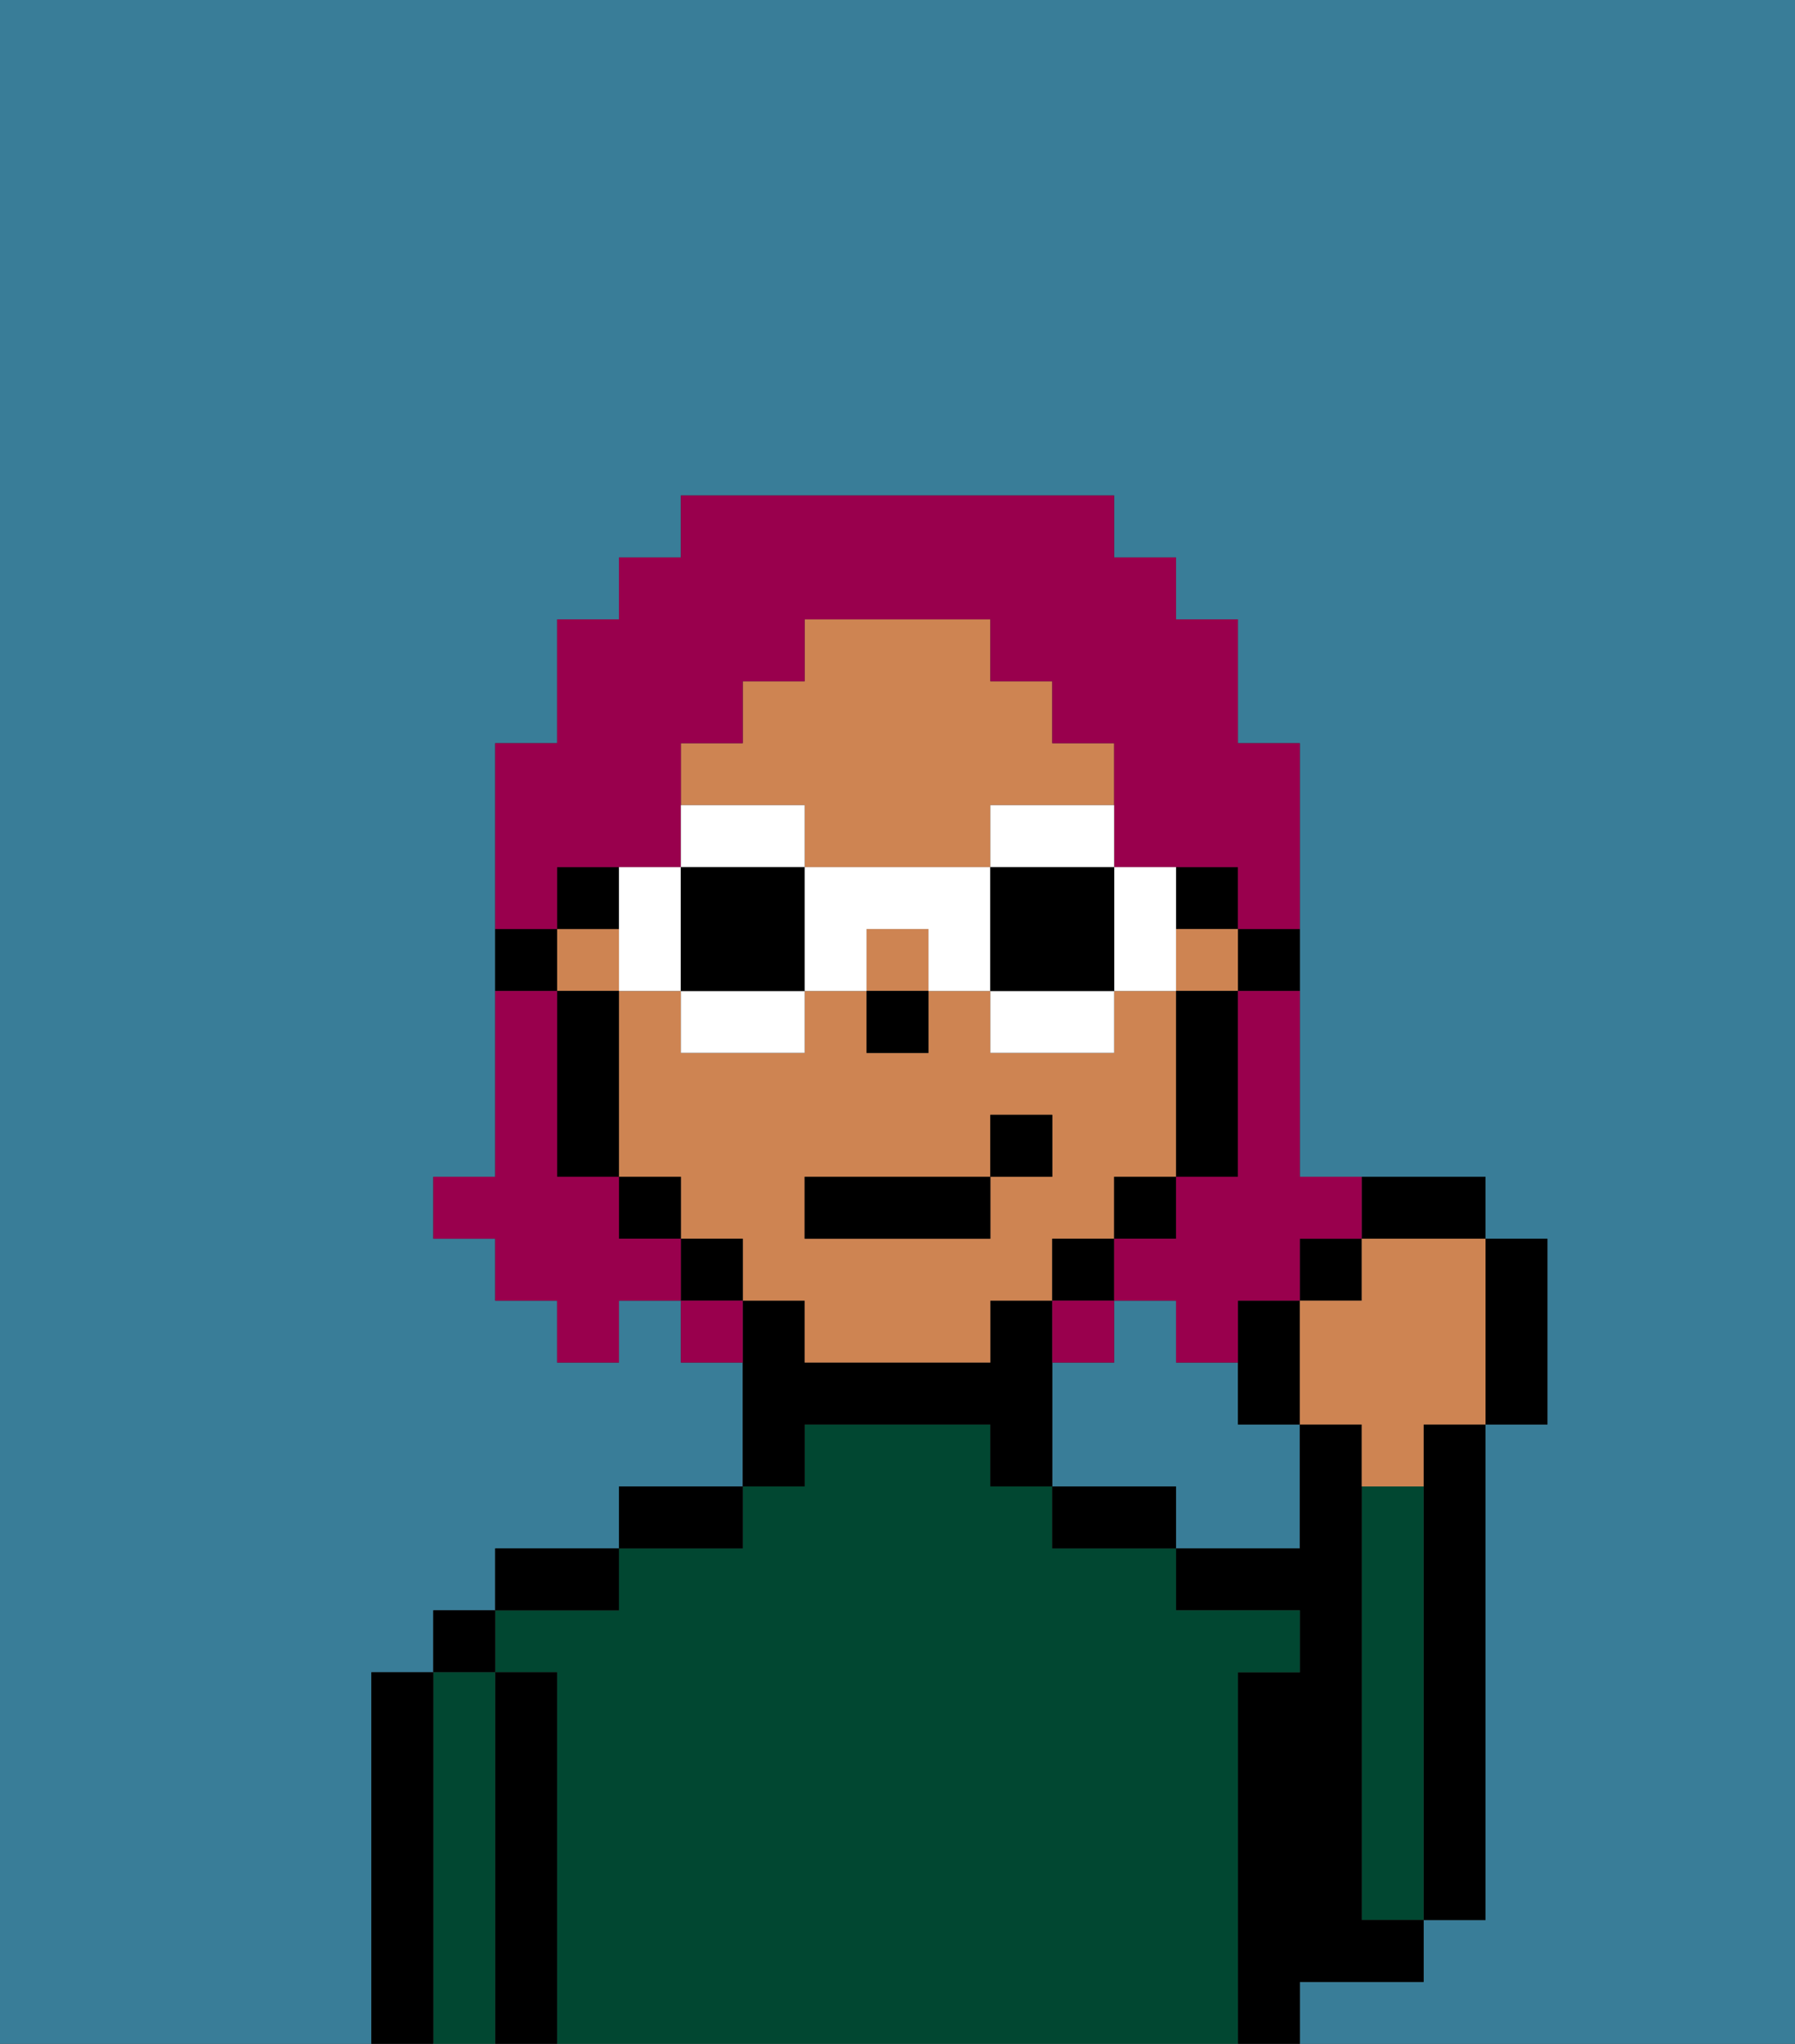 <svg xmlns="http://www.w3.org/2000/svg" viewBox="0 0 29 33"><rect x="0" y="0" width="29" height="33" fill="#333333" stroke="none"/><defs><style>polygon,rect,path{shape-rendering:crispedges;}.la299-1{fill:#397d98;}.la299-2{fill:#000000;}.la299-3{fill:#014731;}.la299-4{fill:#ce8452;}.la299-5{fill:#99004d;}.la299-6{fill:#ffffff;}</style></defs><path class="la299-1" d="M20,22H19V21H18v1H17v2h2v1h2V23H20Z"/><path class="la299-1" d="M0,33H6V27H7V26H8V25h2V24h2V22H11V21H10v1H9V21H8V20H7V19H8V12H9V10h1V9h1V8h7V9h1v1h1v2h1v7h3v1h1v3H24v8H23v1H21v1h8V0H0Z"/><path class="la299-2" d="M23,24v7h1V23H23Z"/><path class="la299-3" d="M23,24H22v7h1V24Z"/><path class="la299-2" d="M22,32h1V31H22V23H21v2H19v1h2v1H20v6h1V32Z"/><path class="la299-3" d="M20,27h1V26H19V25H17V24H16V23H13v1H12v1H10v1H8v1H9v6H20V27Z"/><path class="la299-2" d="M18,24H17v1h2V24Z"/><path class="la299-2" d="M13,23h3v1h1V21H16v1H13V21H12v3h1Z"/><path class="la299-2" d="M12,24H10v1h2Z"/><path class="la299-2" d="M10,25H8v1h2Z"/><path class="la299-2" d="M9,27H8v6H9V27Z"/><rect class="la299-2" x="7" y="26" width="1" height="1"/><path class="la299-3" d="M8,27H7v6H8V27Z"/><path class="la299-2" d="M7,27H6v6H7V27Z"/><path class="la299-2" d="M20,16h1V15H20Z"/><rect class="la299-2" x="19" y="14" width="1" height="1"/><rect class="la299-4" x="19" y="15" width="1" height="1"/><rect class="la299-4" x="9" y="15" width="1" height="1"/><path class="la299-4" d="M13,14h3V13h2V12H17V11H16V10H13v1H12v1H11v1h2Z"/><rect class="la299-4" x="14" y="15" width="1" height="1"/><path class="la299-4" d="M18,20V19h1V16H18v1H16V16H15v1H14V16H13v1H11V16H10v3h1v1h1v1h1v1h3V21h1V20Zm-2-1v1H13V19h3V18h1v1Z"/><path class="la299-2" d="M19,17v2h1V16H19Z"/><rect class="la299-2" x="18" y="19" width="1" height="1"/><rect class="la299-2" x="17" y="20" width="1" height="1"/><rect class="la299-2" x="11" y="20" width="1" height="1"/><rect class="la299-2" x="10" y="19" width="1" height="1"/><rect class="la299-2" x="9" y="14" width="1" height="1"/><path class="la299-2" d="M10,16H9v3h1V16Z"/><path class="la299-2" d="M9,15H8v1H9Z"/><rect class="la299-2" x="14" y="16" width="1" height="1"/><rect class="la299-2" x="13" y="19" width="3" height="1"/><rect class="la299-2" x="16" y="18" width="1" height="1"/><path class="la299-2" d="M20,21v2h1V21Z"/><rect class="la299-2" x="21" y="20" width="1" height="1"/><path class="la299-2" d="M24,20V19H22v1Z"/><path class="la299-2" d="M24,23h1V20H24v3Z"/><path class="la299-4" d="M22,21H21v2h1v1h1V23h1V20H22Z"/><path class="la299-5" d="M20,17v2H19v1H18v1h1v1h1V21h1V20h1V19H21V16H20Z"/><path class="la299-5" d="M9,14h2V12h1V11h1V10h3v1h1v1h1v2h2v1h1V12H20V10H19V9H18V8H11V9H10v1H9v2H8v3H9Z"/><path class="la299-5" d="M10,20V19H9V16H8v3H7v1H8v1H9v1h1V21h1V20Z"/><path class="la299-5" d="M11,21v1h1V21Z"/><path class="la299-5" d="M18,21H17v1h1Z"/><path class="la299-6" d="M13,13H11v1h2Z"/><path class="la299-6" d="M11,17h2V16H11Z"/><path class="la299-6" d="M10,16h1V14H10v2Z"/><path class="la299-2" d="M13,16V14H11v2Z"/><path class="la299-6" d="M19,16V14H18v2Z"/><path class="la299-6" d="M16,14h2V13H16Z"/><path class="la299-6" d="M16,17h2V16H16Z"/><path class="la299-6" d="M13,14v2h1V15h1v1h1V14Z"/><path class="la299-2" d="M16,16h2V14H16Z"/></svg>